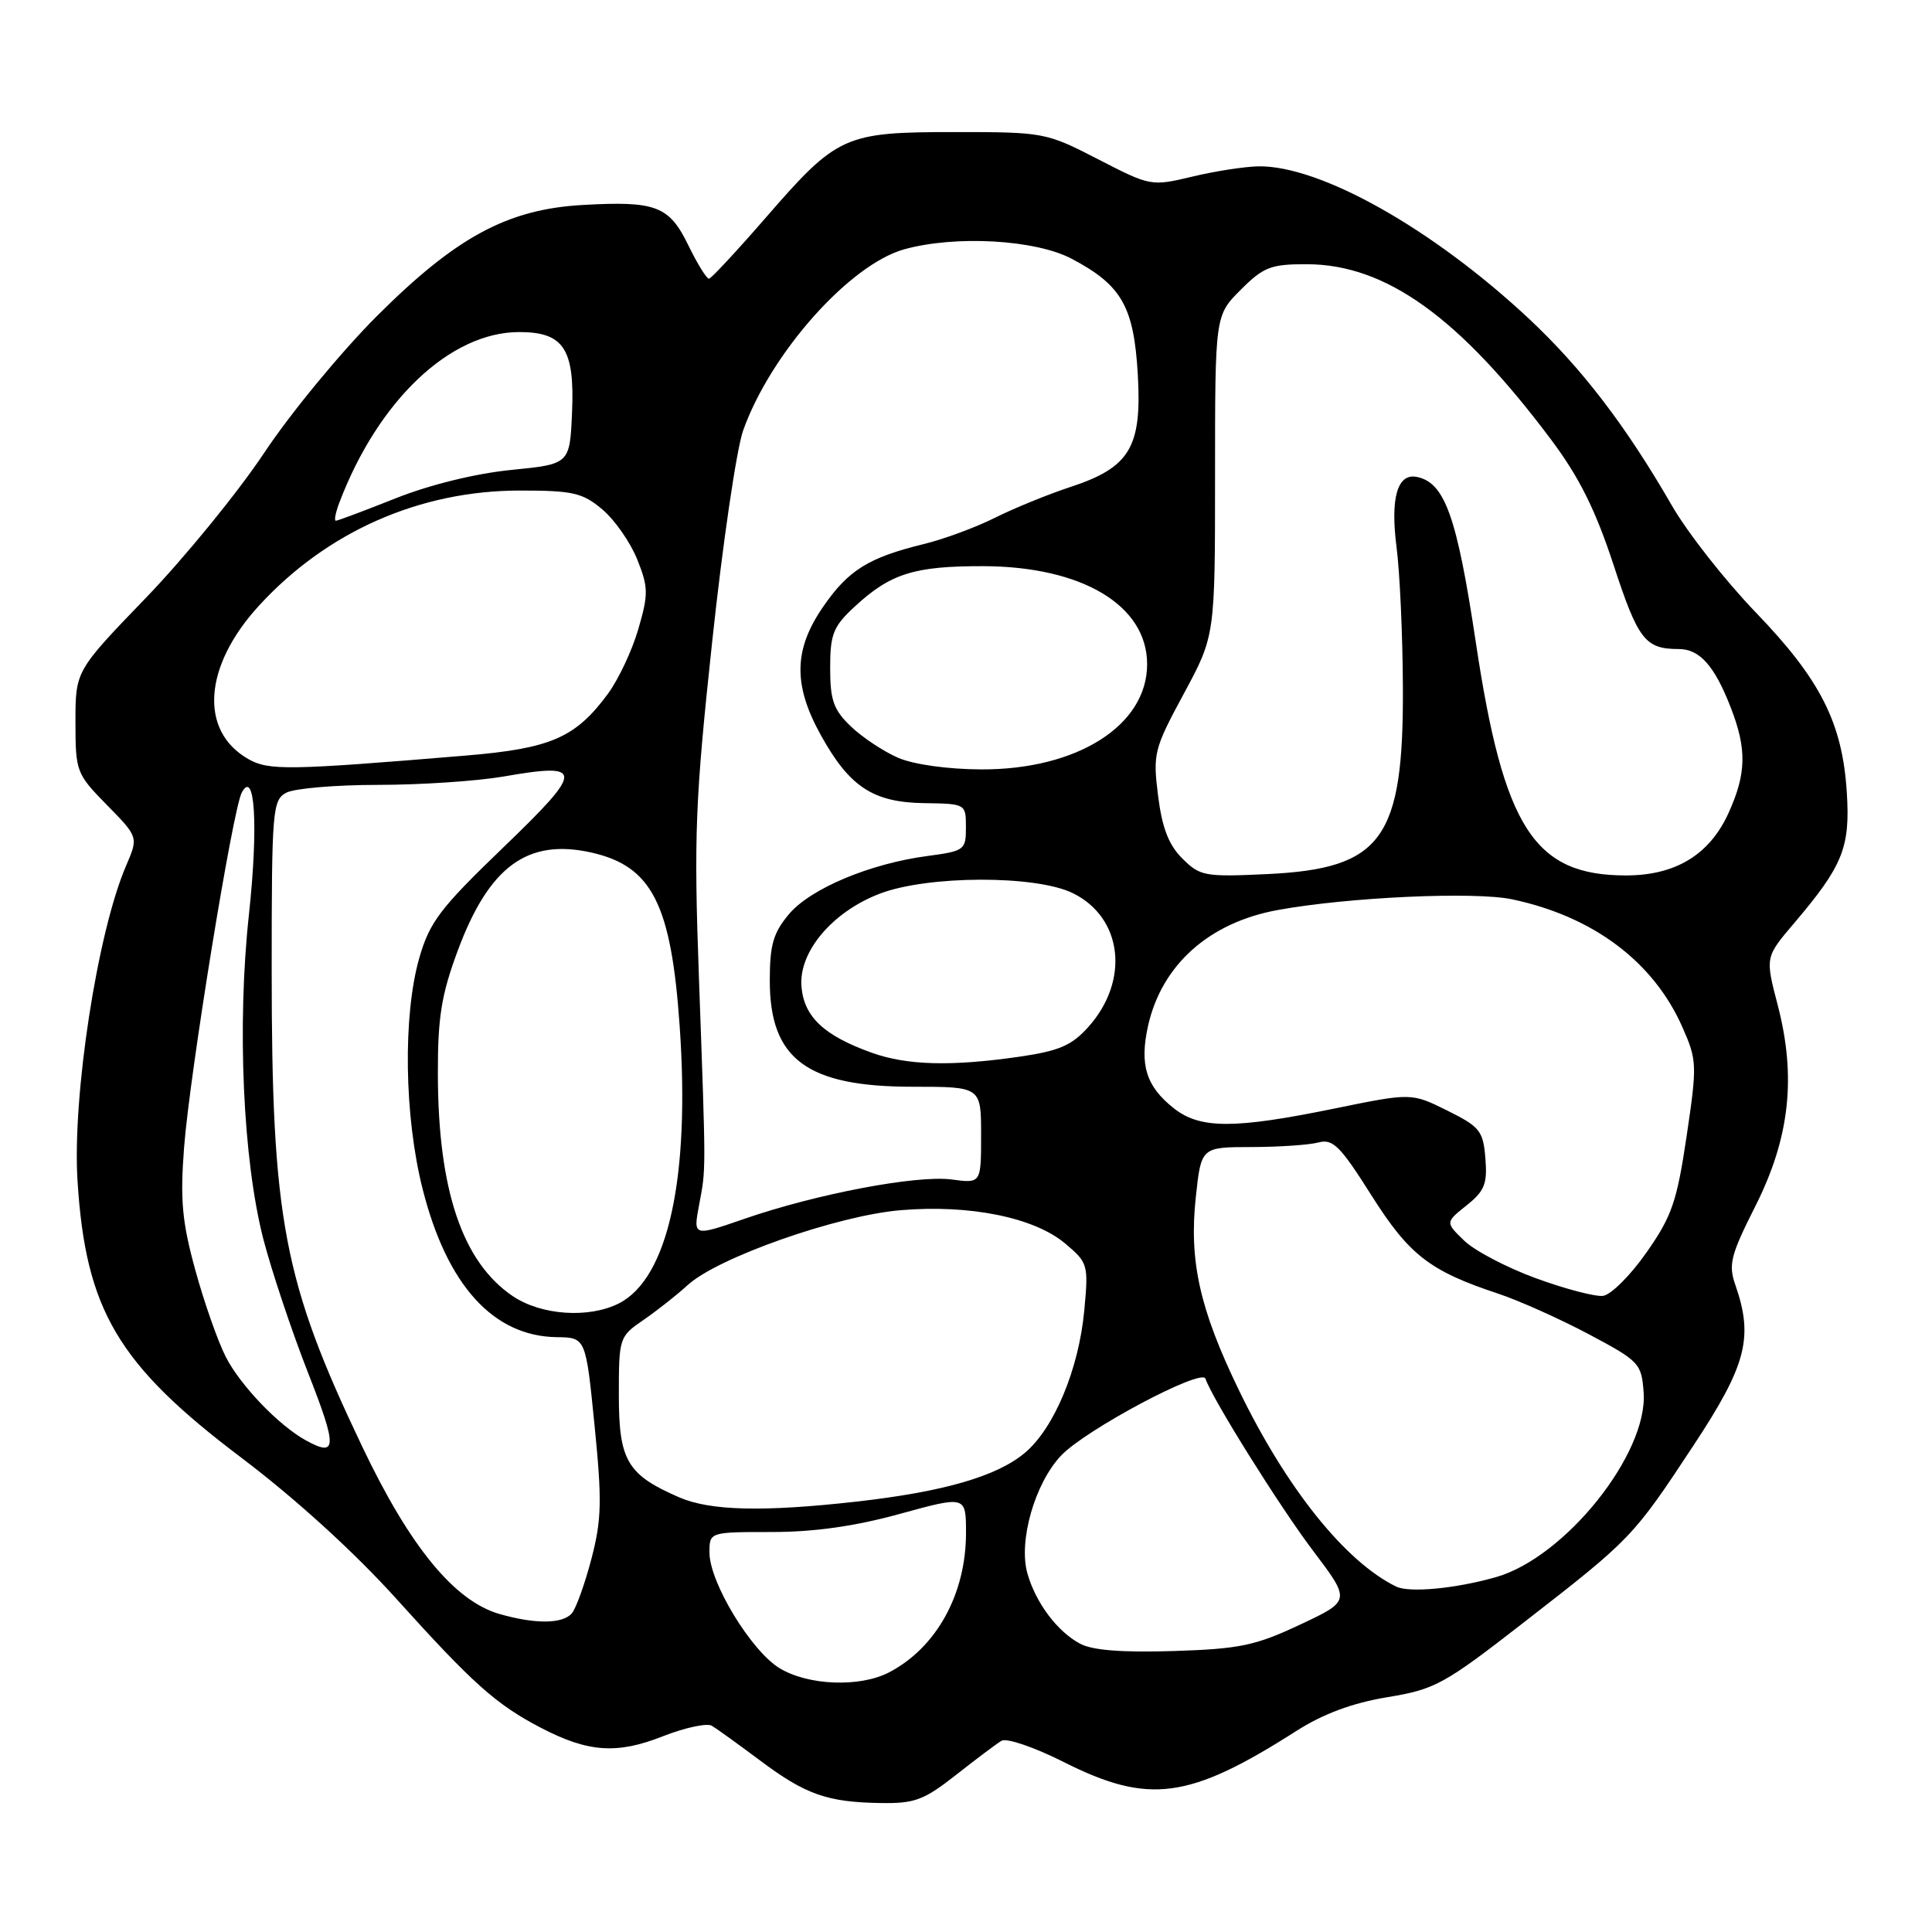 <?xml version="1.0" encoding="UTF-8" standalone="no"?>
<!DOCTYPE svg PUBLIC "-//W3C//DTD SVG 1.1//EN" "http://www.w3.org/Graphics/SVG/1.1/DTD/svg11.dtd" >
<svg xmlns="http://www.w3.org/2000/svg" xmlns:xlink="http://www.w3.org/1999/xlink" version="1.1" viewBox="0 0 256 256">
 <g >
 <path fill="currentColor"
d=" M 126.66 235.20 C 129.32 233.10 132.04 231.06 132.71 230.66 C 133.37 230.26 137.07 231.52 140.93 233.47 C 152.22 239.15 157.53 238.45 171.76 229.37 C 175.33 227.09 179.18 225.66 183.81 224.89 C 190.17 223.84 191.32 223.22 202.00 214.91 C 216.19 203.89 216.39 203.67 224.41 191.51 C 231.42 180.88 232.37 177.23 229.94 170.25 C 229.00 167.57 229.32 166.31 232.58 159.85 C 237.15 150.79 238.05 142.73 235.55 133.16 C 233.90 126.83 233.90 126.83 237.70 122.36 C 244.19 114.73 245.18 112.30 244.71 104.98 C 244.13 95.79 241.22 90.04 232.65 81.15 C 228.60 76.94 223.60 70.58 221.54 67.00 C 215.44 56.42 209.61 48.80 202.58 42.22 C 189.85 30.32 174.98 21.94 166.77 22.04 C 164.97 22.07 161.03 22.67 158.00 23.40 C 152.54 24.70 152.45 24.68 145.50 21.10 C 138.61 17.55 138.32 17.50 126.50 17.50 C 111.87 17.50 110.95 17.92 101.46 28.85 C 97.63 33.26 94.25 36.89 93.95 36.93 C 93.65 36.97 92.42 34.99 91.22 32.53 C 88.68 27.28 86.92 26.61 77.22 27.16 C 67.24 27.72 60.43 31.40 49.91 41.91 C 45.19 46.64 38.48 54.77 35.01 60.00 C 31.54 65.22 24.49 73.86 19.35 79.20 C 10.00 88.89 10.00 88.89 10.00 95.66 C 10.00 102.25 10.11 102.53 14.17 106.67 C 18.34 110.92 18.34 110.92 16.71 114.71 C 12.91 123.52 9.57 145.21 10.27 156.44 C 11.35 173.61 15.61 180.80 32.00 193.17 C 39.14 198.57 46.91 205.63 52.50 211.83 C 62.64 223.08 65.76 225.87 71.67 228.94 C 77.92 232.20 81.75 232.47 87.82 230.07 C 90.75 228.92 93.68 228.29 94.32 228.67 C 94.97 229.06 97.83 231.12 100.68 233.25 C 106.72 237.78 109.60 238.80 116.66 238.91 C 121.19 238.99 122.42 238.53 126.66 235.20 Z  M 103.29 221.04 C 99.52 218.74 94.02 209.68 94.01 205.75 C 94.00 203.00 94.00 203.00 102.26 203.00 C 107.89 203.00 113.29 202.24 119.26 200.59 C 128.00 198.19 128.00 198.19 128.00 203.13 C 128.00 211.23 124.08 218.33 117.80 221.60 C 113.93 223.61 107.08 223.35 103.29 221.04 Z  M 143.10 217.79 C 140.08 216.17 137.25 212.39 136.14 208.50 C 134.92 204.22 137.12 196.54 140.61 192.86 C 143.84 189.45 159.25 181.25 159.73 182.68 C 160.60 185.30 169.58 199.66 173.97 205.46 C 179.00 212.11 179.00 212.11 172.25 215.28 C 166.33 218.06 164.27 218.49 155.50 218.77 C 148.68 218.98 144.74 218.68 143.10 217.79 Z  M 66.18 213.86 C 60.21 212.14 54.31 204.95 47.99 191.67 C 37.53 169.72 36.00 161.64 36.00 128.46 C 36.00 107.35 36.11 106.01 37.93 105.04 C 39.00 104.47 44.47 104.00 50.10 104.00 C 55.73 104.00 63.19 103.50 66.68 102.90 C 77.45 101.02 77.45 101.93 66.71 112.27 C 58.30 120.36 56.93 122.17 55.56 126.93 C 53.37 134.57 53.56 147.95 56.01 157.59 C 59.23 170.30 65.36 177.06 73.76 177.18 C 77.62 177.23 77.62 177.23 78.78 188.87 C 79.78 198.82 79.72 201.37 78.38 206.50 C 77.52 209.80 76.35 213.06 75.79 213.75 C 74.60 215.19 70.94 215.23 66.18 213.86 Z  M 185.00 210.23 C 178.24 206.93 170.42 197.16 164.13 184.14 C 158.96 173.45 157.54 167.09 158.45 158.63 C 159.16 152.00 159.16 152.00 165.83 151.99 C 169.50 151.98 173.50 151.71 174.71 151.38 C 176.61 150.87 177.60 151.86 181.69 158.34 C 186.72 166.30 189.42 168.40 198.50 171.41 C 201.25 172.32 206.65 174.74 210.50 176.78 C 217.23 180.36 217.51 180.65 217.79 184.50 C 218.39 192.60 207.39 206.37 198.22 208.98 C 192.89 210.50 186.74 211.08 185.00 210.23 Z  M 90.01 198.41 C 83.11 195.42 82.00 193.54 82.00 184.89 C 82.00 177.27 82.05 177.10 85.25 174.91 C 87.04 173.68 89.68 171.60 91.12 170.28 C 95.09 166.64 110.92 161.07 119.31 160.36 C 128.48 159.58 137.03 161.31 141.14 164.77 C 144.17 167.32 144.24 167.57 143.67 173.67 C 142.94 181.43 139.68 189.25 135.80 192.51 C 132.11 195.62 125.02 197.67 113.50 198.97 C 101.13 200.36 94.13 200.19 90.01 198.41 Z  M 40.50 190.84 C 36.95 188.88 31.87 183.60 29.93 179.82 C 28.89 177.80 27.07 172.63 25.89 168.33 C 24.12 161.89 23.86 159.01 24.39 152.06 C 25.14 142.28 30.84 107.21 32.04 105.01 C 33.79 101.79 34.24 109.52 32.99 121.13 C 31.39 135.83 32.19 153.70 34.90 164.21 C 36.00 168.44 38.67 176.43 40.84 181.96 C 44.72 191.85 44.67 193.14 40.50 190.84 Z  M 67.95 171.75 C 61.27 167.24 58.04 157.69 58.02 142.31 C 58.00 134.81 58.49 131.80 60.64 126.00 C 64.79 114.81 69.89 111.06 78.38 112.97 C 86.39 114.78 88.94 119.80 90.06 135.97 C 91.46 156.05 88.53 169.40 82.00 172.71 C 78.02 174.72 71.73 174.29 67.95 171.75 Z  M 203.50 169.37 C 199.65 167.96 195.38 165.72 194.01 164.39 C 191.51 161.97 191.51 161.97 194.33 159.72 C 196.72 157.81 197.10 156.86 196.82 153.48 C 196.53 149.84 196.09 149.30 191.76 147.15 C 187.02 144.80 187.02 144.80 176.76 146.90 C 163.56 149.60 159.03 149.60 155.56 146.87 C 151.86 143.96 150.97 141.10 152.13 135.90 C 153.95 127.83 160.23 122.23 169.32 120.58 C 178.70 118.87 195.44 118.11 200.39 119.17 C 211.12 121.44 219.10 127.44 222.92 136.09 C 224.87 140.49 224.89 141.08 223.48 150.59 C 222.19 159.26 221.52 161.19 218.14 166.00 C 216.02 169.03 213.43 171.60 212.39 171.71 C 211.35 171.83 207.35 170.78 203.50 169.37 Z  M 92.63 159.68 C 93.56 154.72 93.56 155.96 92.61 129.50 C 91.93 110.67 92.11 106.07 94.37 85.00 C 95.75 72.07 97.60 59.49 98.47 57.04 C 102.11 46.81 112.58 35.04 119.83 33.03 C 126.62 31.15 137.21 31.75 142.01 34.29 C 148.65 37.80 150.25 40.62 150.77 49.71 C 151.31 59.30 149.70 61.96 141.74 64.56 C 138.86 65.51 134.42 67.32 131.87 68.59 C 129.33 69.87 125.05 71.45 122.37 72.10 C 115.07 73.89 112.40 75.55 109.05 80.43 C 105.16 86.08 105.08 90.76 108.77 97.42 C 112.57 104.27 115.68 106.32 122.46 106.42 C 127.96 106.50 127.99 106.51 127.99 109.62 C 128.00 112.62 127.80 112.77 122.92 113.42 C 115.27 114.43 107.40 117.74 104.54 121.13 C 102.46 123.61 102.00 125.20 102.00 129.94 C 102.00 140.35 106.92 144.00 120.95 144.00 C 130.00 144.00 130.00 144.00 130.00 150.40 C 130.00 156.81 130.00 156.81 126.12 156.29 C 121.52 155.67 108.22 158.19 98.67 161.49 C 91.85 163.85 91.85 163.85 92.63 159.68 Z  M 115.56 139.51 C 109.20 137.24 106.54 134.75 106.20 130.75 C 105.80 126.14 110.28 120.82 116.59 118.41 C 122.96 115.98 137.26 115.94 142.16 118.35 C 148.76 121.59 149.72 129.94 144.20 136.09 C 141.99 138.55 140.32 139.26 135.00 140.03 C 126.02 141.32 120.19 141.16 115.56 139.51 Z  M 156.66 113.75 C 154.85 111.95 153.98 109.68 153.45 105.43 C 152.75 99.85 152.91 99.24 156.86 91.92 C 161.00 84.25 161.00 84.25 161.00 63.03 C 161.00 41.80 161.00 41.80 164.40 38.40 C 167.42 35.38 168.39 35.00 173.15 35.01 C 183.64 35.03 193.36 42.01 205.54 58.27 C 209.27 63.26 211.41 67.56 213.82 74.90 C 217.06 84.79 218.00 86.00 222.43 86.00 C 225.22 86.00 227.19 88.22 229.34 93.77 C 231.48 99.27 231.41 102.51 229.04 107.73 C 226.53 113.25 222.03 115.99 215.48 116.00 C 203.28 116.01 199.25 109.75 195.54 85.03 C 193.04 68.40 191.44 63.92 187.71 63.19 C 185.16 62.69 184.21 66.01 185.05 72.50 C 185.48 75.80 185.86 84.12 185.89 91.00 C 185.99 111.18 183.16 115.09 167.95 115.82 C 159.63 116.21 159.01 116.10 156.66 113.75 Z  M 32.89 100.57 C 26.37 96.85 26.97 88.26 34.32 80.25 C 43.32 70.43 55.63 65.00 68.89 65.00 C 75.91 65.00 77.19 65.29 79.81 67.50 C 81.44 68.87 83.52 71.85 84.43 74.11 C 85.92 77.83 85.93 78.72 84.58 83.36 C 83.76 86.19 81.94 90.05 80.54 91.95 C 76.25 97.76 72.99 99.18 61.69 100.12 C 38.15 102.08 35.60 102.12 32.89 100.57 Z  M 119.00 100.41 C 117.08 99.57 114.26 97.71 112.75 96.26 C 110.45 94.06 110.00 92.79 110.00 88.51 C 110.00 84.02 110.40 83.02 113.25 80.38 C 118.00 75.99 121.14 75.00 130.30 75.02 C 143.39 75.06 152.00 80.21 152.00 88.01 C 152.00 96.13 142.74 102.00 130.00 101.95 C 125.57 101.93 121.07 101.30 119.00 100.41 Z  M 44.98 66.56 C 50.12 53.05 59.66 44.00 68.80 44.00 C 74.69 44.00 76.16 46.23 75.80 54.63 C 75.50 61.50 75.50 61.50 67.73 62.27 C 63.03 62.74 56.98 64.22 52.45 66.02 C 48.32 67.66 44.75 69.00 44.50 69.00 C 44.25 69.00 44.47 67.90 44.98 66.56 Z "/>
</g>
</svg>